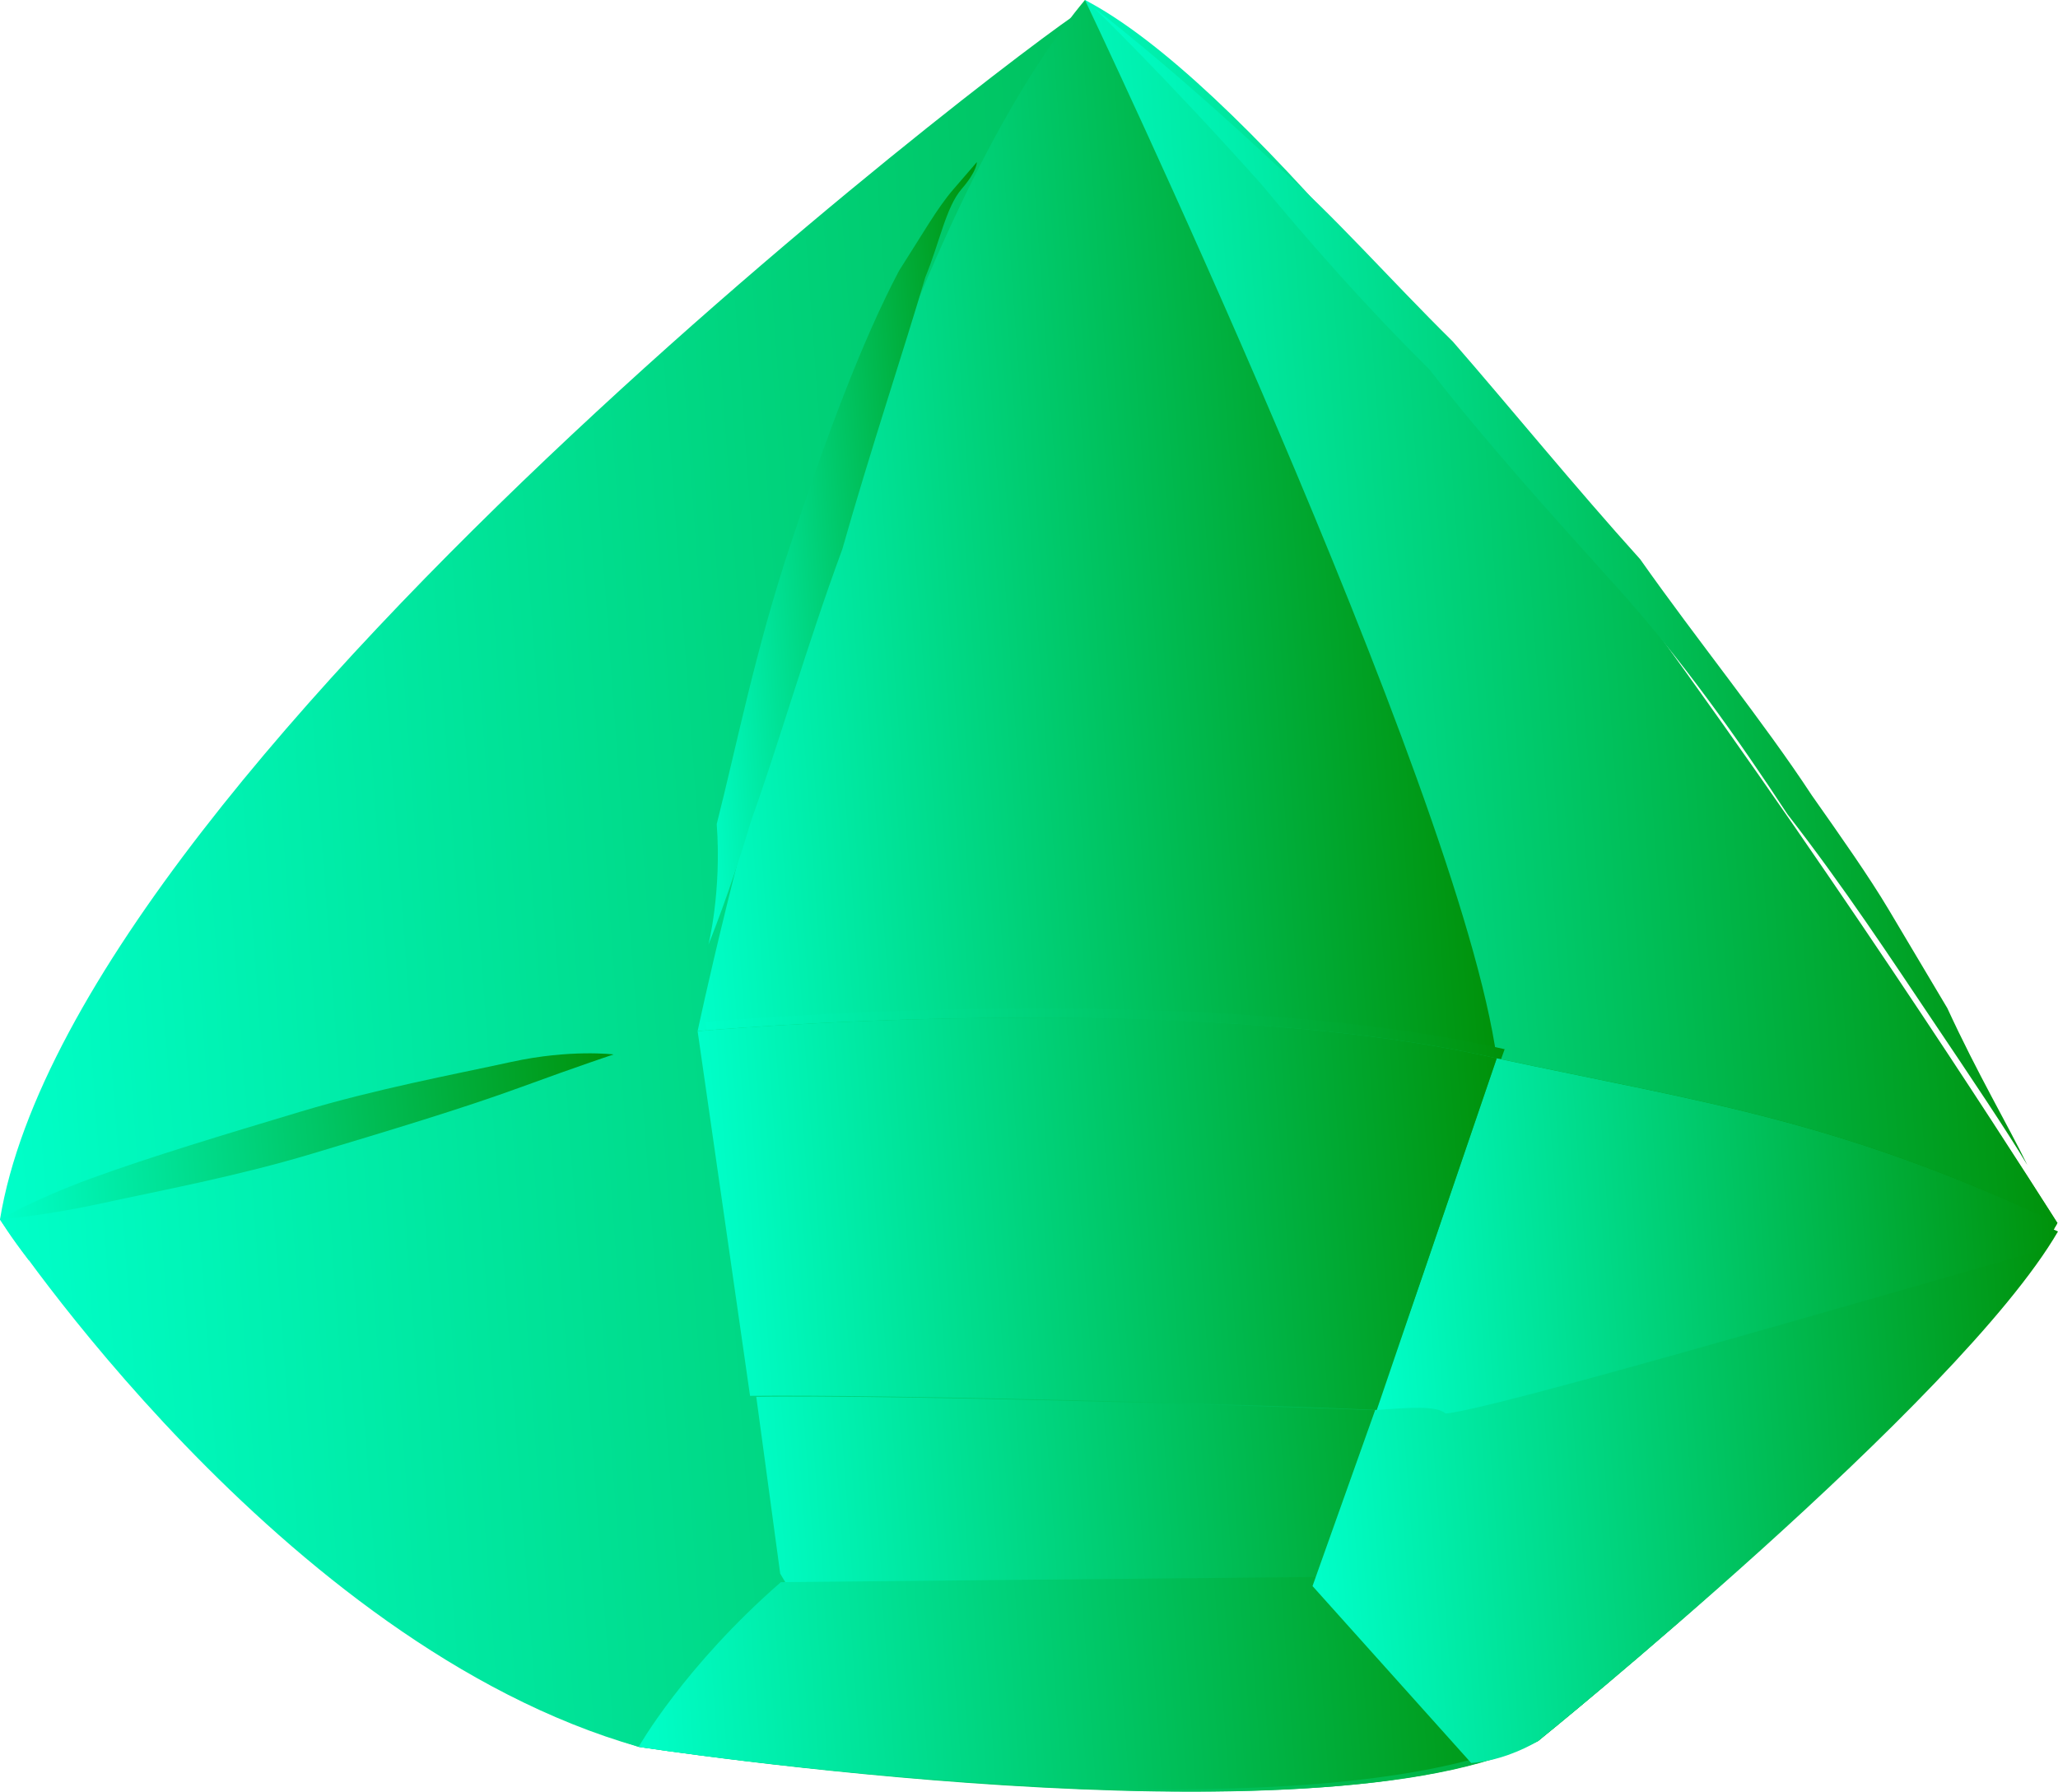 <svg version="1.1" xmlns="http://www.w3.org/2000/svg" xmlns:xlink="http://www.w3.org/1999/xlink" width="73.668" height="64.14" viewBox="0,0,73.668,64.14"><defs><linearGradient x1="214.859" y1="182.593" x2="288.102" y2="177.229" gradientUnits="userSpaceOnUse" id="color-1"><stop offset="0" stop-color="#00ffc9"/><stop offset="1" stop-color="#00920a"/></linearGradient><linearGradient x1="253.357" y1="172.018" x2="287.538" y2="169.515" gradientUnits="userSpaceOnUse" id="color-2"><stop offset="0" stop-color="#00ffc9"/><stop offset="1" stop-color="#00920a"/></linearGradient><linearGradient x1="239.602" y1="172.719" x2="267.984" y2="170.64" gradientUnits="userSpaceOnUse" id="color-3"><stop offset="0" stop-color="#00ffc9"/><stop offset="1" stop-color="#00920a"/></linearGradient><linearGradient x1="216.155" y1="200.291" x2="289.399" y2="194.927" gradientUnits="userSpaceOnUse" id="color-4"><stop offset="0" stop-color="#00ffc9"/><stop offset="1" stop-color="#00920a"/></linearGradient><linearGradient x1="241.773" y1="198.175" x2="270.155" y2="196.097" gradientUnits="userSpaceOnUse" id="color-5"><stop offset="0" stop-color="#00ffc9"/><stop offset="1" stop-color="#00920a"/></linearGradient><linearGradient x1="215.68" y1="193.797" x2="288.923" y2="188.433" gradientUnits="userSpaceOnUse" id="color-6"><stop offset="0" stop-color="#00ffc9"/><stop offset="1" stop-color="#00920a"/></linearGradient><linearGradient x1="238.24" y1="208.582" x2="270.589" y2="206.213" gradientUnits="userSpaceOnUse" id="color-7"><stop offset="0" stop-color="#00ffc9"/><stop offset="1" stop-color="#00920a"/></linearGradient><linearGradient x1="262.038" y1="198.382" x2="289.504" y2="196.371" gradientUnits="userSpaceOnUse" id="color-8"><stop offset="0" stop-color="#00ffc9"/><stop offset="1" stop-color="#00920a"/></linearGradient><linearGradient x1="256.309" y1="170.421" x2="287.437" y2="168.142" gradientUnits="userSpaceOnUse" id="color-9"><stop offset="0" stop-color="#00ffc9"/><stop offset="1" stop-color="#00920a"/></linearGradient><linearGradient x1="215.306" y1="188.697" x2="237.584" y2="187.065" gradientUnits="userSpaceOnUse" id="color-10"><stop offset="0" stop-color="#00ffc9"/><stop offset="1" stop-color="#00920a"/></linearGradient><linearGradient x1="239.832" y1="167.486" x2="251.429" y2="166.637" gradientUnits="userSpaceOnUse" id="color-11"><stop offset="0" stop-color="#00ffc9"/><stop offset="1" stop-color="#00920a"/></linearGradient><linearGradient x1="264.315" y1="191.773" x2="289.035" y2="189.962" gradientUnits="userSpaceOnUse" id="color-12"><stop offset="0" stop-color="#00ffc9"/><stop offset="1" stop-color="#00920a"/></linearGradient><linearGradient x1="240.998" y1="191.789" x2="269.38" y2="189.71" gradientUnits="userSpaceOnUse" id="color-13"><stop offset="0" stop-color="#00ffc9"/><stop offset="1" stop-color="#00920a"/></linearGradient></defs><g transform="translate(-215.468,-147.25)"><g data-paper-data="{&quot;isPaintingLayer&quot;:true}" fill-rule="nonzero" stroke="none" stroke-width="1" stroke-linecap="butt" stroke-linejoin="miter" stroke-miterlimit="10" stroke-dasharray="" stroke-dashoffset="0" style="mix-blend-mode: normal"><path d="M254.327,147.555c10.518,5.366 34.786,43.475 34.786,43.475c-3.52,6.394 -18.585,18.543 -18.585,18.543c-7.689,3.938 -32.2,0.21 -32.2,0.21c-12.848,-3.661 -22.86,-18.883 -22.86,-18.883c2.76,-16.77 38.837,-43.651 38.86,-43.346z" data-paper-data="{&quot;origPos&quot;:null}" fill="url(#color-1)"/><path d="M289.113,191.03c-0.543,0.96 -1.369,2.248 -2.523,3.253l-17.545,-9.147l-15.945,-16.628l1.205,-21.259c10.845,5.649 34.808,43.78 34.808,43.78z" data-paper-data="{&quot;origPos&quot;:null}" fill="url(#color-2)"/><path d="M240.44,184.163c0,0 5.685,-27.109 13.865,-36.913c0,0 13.415,28.165 14.74,37.886l-20.037,11.286z" data-paper-data="{&quot;origPos&quot;:null}" fill="url(#color-3)"/><path d="M270.528,209.573c-7.994,3.96 -32.2,0.21 -32.2,0.21c-12.565,-3.989 -22.86,-18.883 -22.86,-18.883c0,0 19.479,-6.336 24.972,-6.738c0,0 17.373,-1.579 28.605,0.973c7.481,1.6 12.126,2.18 20.068,5.894c-3.52,6.394 -18.585,18.543 -18.585,18.543z" data-paper-data="{&quot;origPos&quot;:null}" fill="url(#color-4)"/><path d="M260.524,211.226c-4.295,0.008 -8.895,0.038 -12.929,-0.587l-4.199,-7.056l-2.673,-19.747c0,0 17.373,-1.579 28.605,0.973l-6.877,19.219z" data-paper-data="{&quot;origPos&quot;:null}" fill="url(#color-5)"/><path d="M241.096,197.308c-2.441,0.179 -15.55,-2.85 -24.601,-4.948c-0.677,-0.871 -1.027,-1.459 -1.027,-1.459c0,0 19.479,-6.336 24.972,-6.738c0,0 17.373,-1.579 28.605,0.973c7.481,1.6 12.126,2.18 20.068,5.894c-0.283,0.328 -0.26,0.633 -0.543,0.96c-7.213,2.062 -19.829,5.748 -21.355,5.859c-2.159,-0.149 -22.457,-0.81 -26.119,-0.542z" data-paper-data="{&quot;origPos&quot;:null}" fill="url(#color-6)"/><path d="M243.419,203.888l19.316,-0.187c0,0 5.538,0.208 8.077,5.545c-8.277,4.288 -32.483,0.538 -32.483,0.538c0,0 1.63,-2.881 5.091,-5.896z" data-paper-data="{&quot;origPos&quot;:null}" fill="url(#color-7)"/><path d="M270.528,209.573c-0.588,0.35 -1.481,0.722 -2.397,0.789l-5.68,-6.334l6.616,-18.587c7.481,1.6 12.126,2.18 20.068,5.894c-3.543,6.089 -18.608,18.238 -18.608,18.238z" data-paper-data="{&quot;origPos&quot;:null}" fill="url(#color-8)"/><path d="M288.041,188.961c-0.7,-1.176 -2.077,-3.223 -3.454,-5.27c-1.377,-2.047 -3.104,-4.682 -5.136,-7.294c-1.727,-2.635 -3.782,-5.553 -6.119,-8.143c-2.337,-2.59 -4.675,-5.18 -6.707,-7.793c-2.315,-2.285 -4.325,-4.592 -6.007,-6.617c-3.342,-3.744 -5.985,-6.312 -5.985,-6.312c0,0 2.598,1.957 6.551,5.657c1.965,1.697 3.975,4.004 6.29,6.289c2.01,2.307 4.37,5.203 6.707,7.793c2.055,2.918 4.414,5.813 6.141,8.448c1.027,1.459 2.055,2.918 2.754,4.094c0.7,1.176 1.4,2.352 2.099,3.528c1.094,2.374 2.144,4.138 2.866,5.62c0.7,1.176 1.072,2.069 1.072,2.069c0,0 -0.372,-0.893 -1.072,-2.069z" data-paper-data="{&quot;origPos&quot;:null}" fill="url(#color-9)"/><path d="M218.735,189.434c2.092,-0.767 4.793,-1.578 7.495,-2.39c2.702,-0.812 5.426,-1.318 7.54,-1.779c2.114,-0.462 3.662,-0.268 3.662,-0.268c0,0 -1.198,0.395 -3.29,1.161c-2.092,0.767 -4.793,1.578 -7.495,2.39c-2.702,0.812 -5.426,1.318 -7.54,1.779c-2.114,0.462 -3.64,0.573 -3.64,0.573c0,0 1.176,-0.7 3.268,-1.467z" data-paper-data="{&quot;origPos&quot;:null}" fill="url(#color-10)"/><path d="M241.124,176.749c0.714,-2.814 1.384,-6.238 2.642,-10.012c1.258,-3.774 2.538,-7.243 3.885,-9.796c0.826,-1.288 1.369,-2.248 1.935,-2.903c0.566,-0.655 0.848,-0.983 0.848,-0.983c0,0 0.022,0.305 -0.543,0.96c-0.566,0.655 -0.781,1.898 -1.302,3.164c-0.737,2.508 -1.994,6.282 -2.969,9.729c-1.28,3.469 -2.255,6.915 -3.275,9.751c-0.737,2.508 -1.518,4.407 -1.518,4.407c0,0 0.476,-1.876 0.297,-4.317z" data-paper-data="{&quot;origPos&quot;:null}" fill="url(#color-11)"/><path d="M264.751,197.724l4.294,-12.587c7.481,1.6 12.126,2.18 20.068,5.894c-0.283,0.328 -0.26,0.633 -0.543,0.96c-7.213,2.062 -19.829,5.748 -21.355,5.859c-0.328,-0.283 -1.243,-0.216 -2.464,-0.126z" data-paper-data="{&quot;origPos&quot;:null}" fill="url(#color-12)"/><path d="M242.317,197.219l-1.877,-13.056c0,0 17.373,-1.579 28.605,0.973l-4.294,12.587c-5.233,-0.23 -17.529,-0.557 -22.435,-0.505z" data-paper-data="{&quot;origPos&quot;:null}" fill="url(#color-13)"/></g></g></svg>